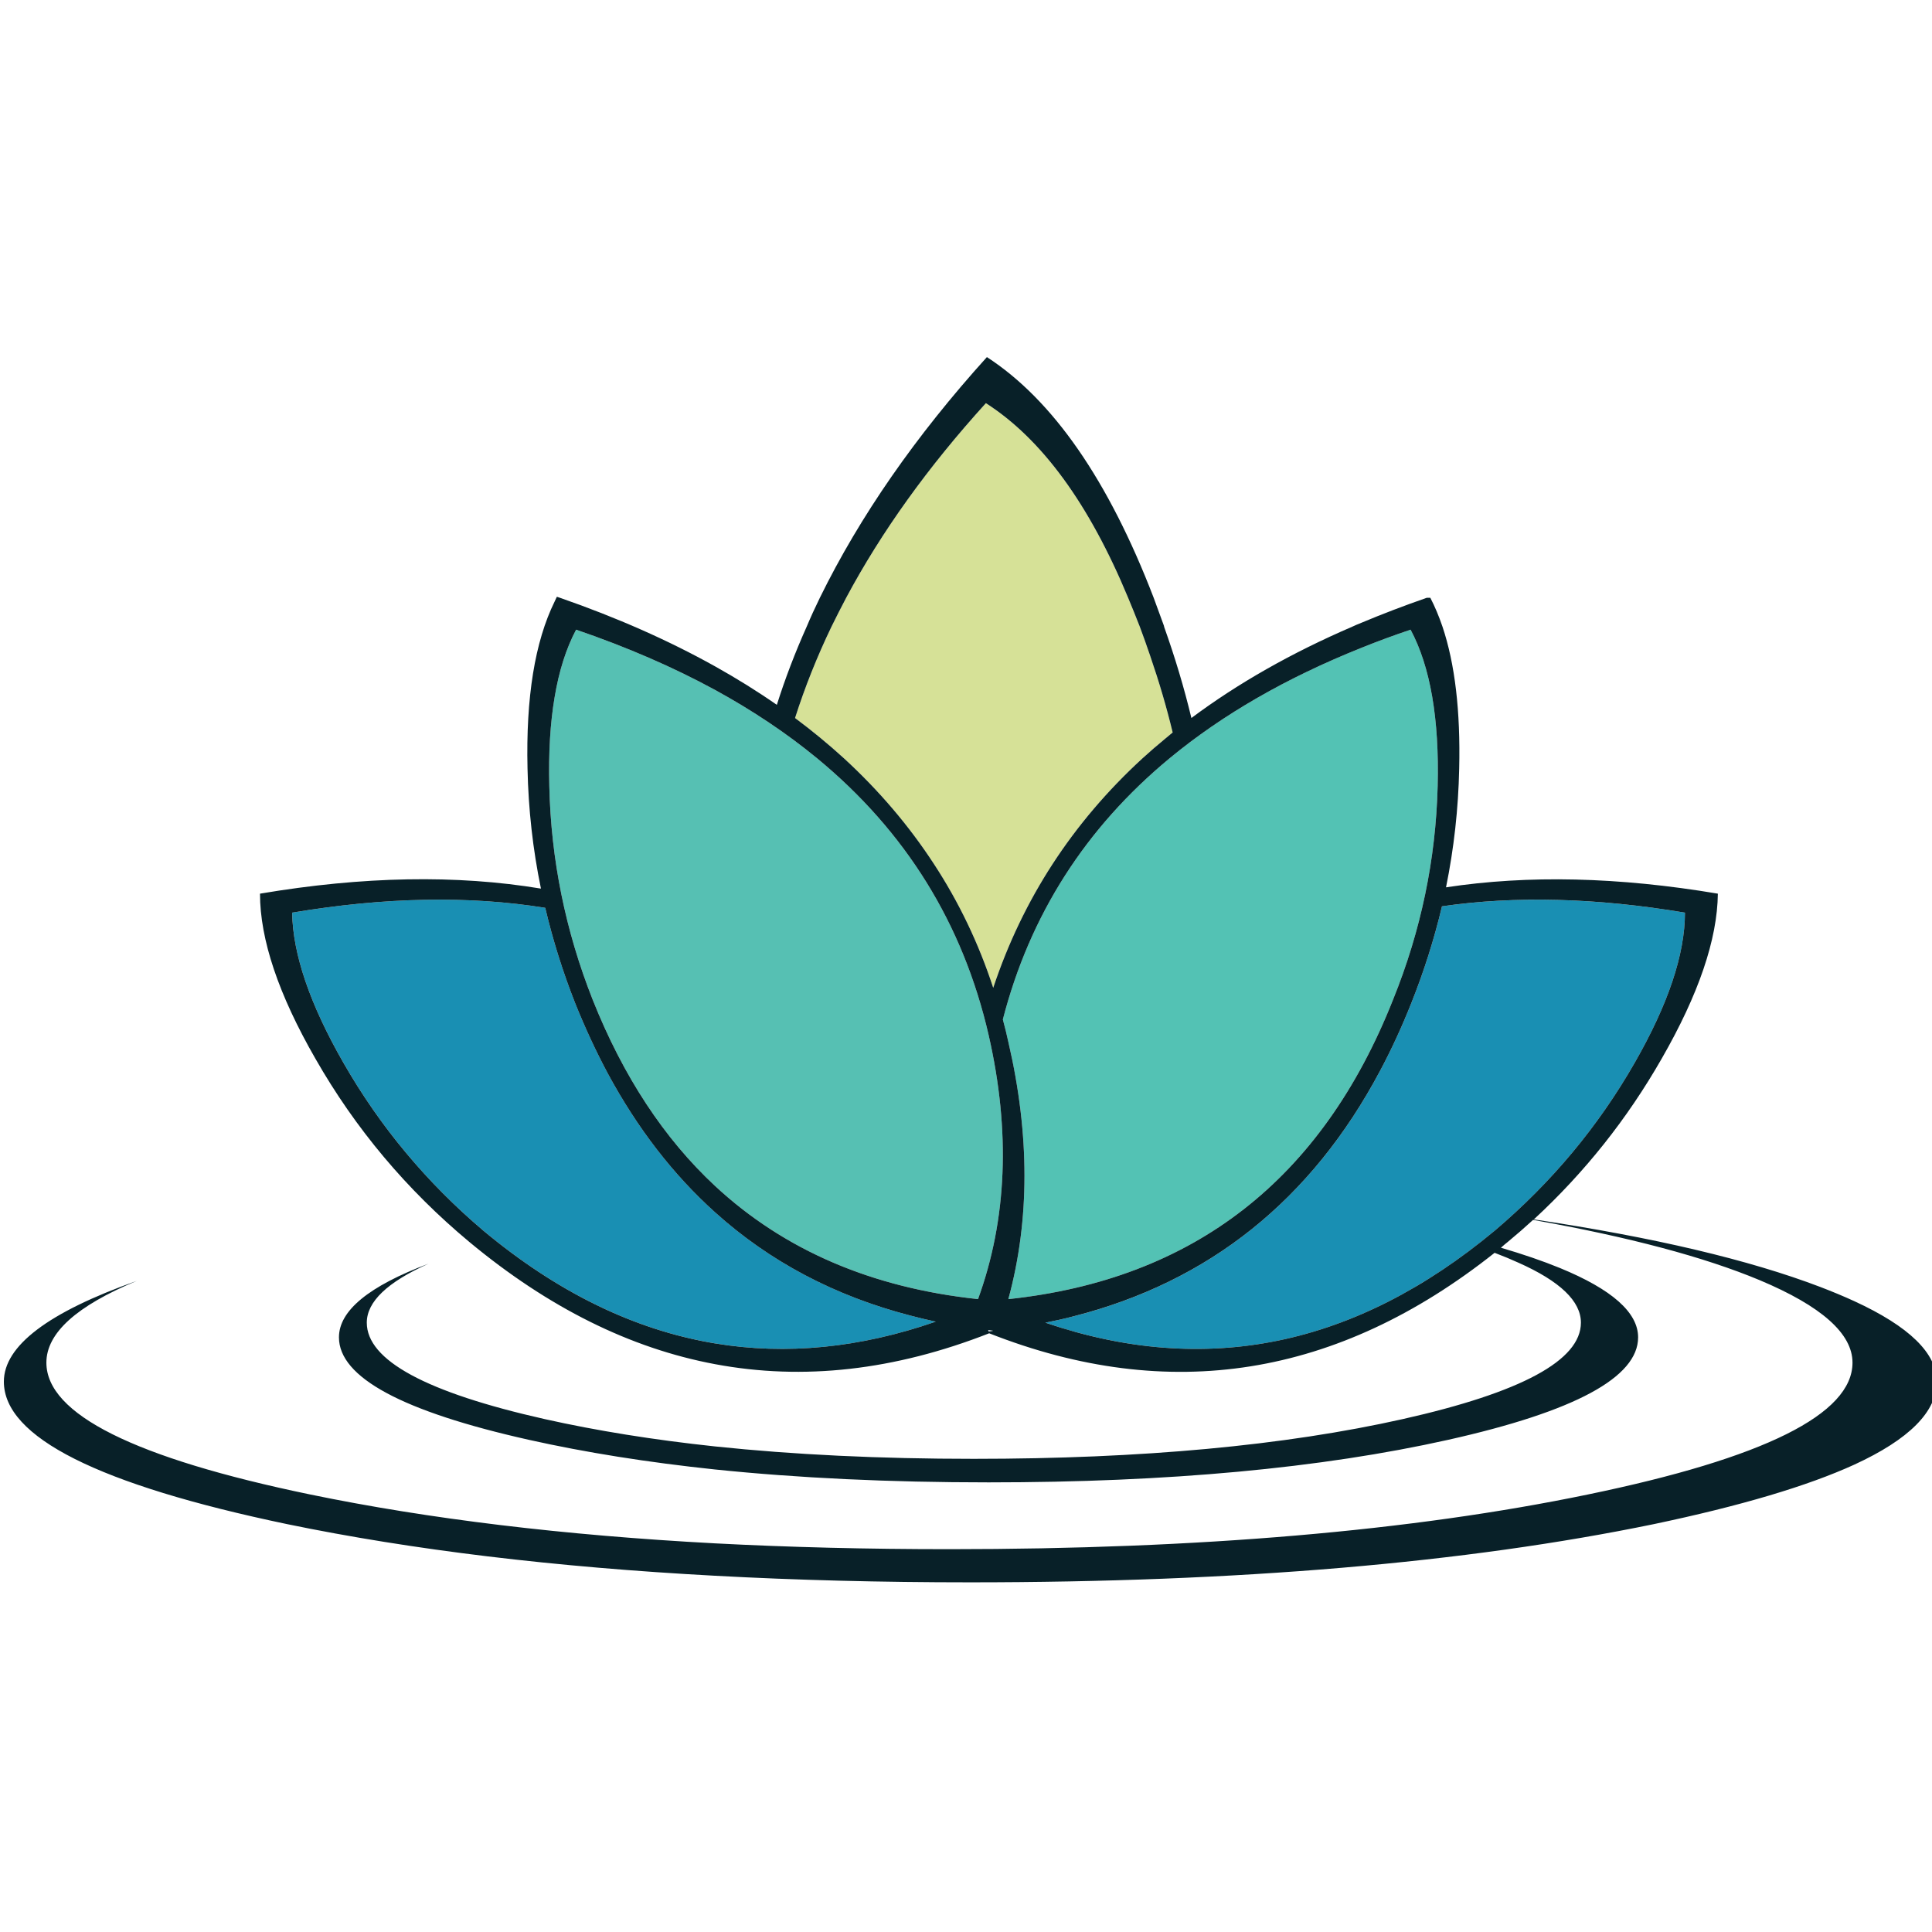 <?xml version="1.0" encoding="utf-8"?>
<!-- Generator: Adobe Illustrator 16.0.0, SVG Export Plug-In . SVG Version: 6.00 Build 0)  -->
<!DOCTYPE svg PUBLIC "-//W3C//DTD SVG 1.1//EN" "http://www.w3.org/Graphics/SVG/1.1/DTD/svg11.dtd">
<svg version="1.1" id="Layer_1" xmlns="http://www.w3.org/2000/svg" xmlns:xlink="http://www.w3.org/1999/xlink" x="0px" y="0px"
	 width="300px" height="300px" viewBox="0 0 300 300" enable-background="new 0 0 300 300" xml:space="preserve">
<g>
	<path fill="#53C2B4" d="M219.036,97.776c3.065,5.738,4.468,13.835,4.204,24.288c-0.287,11.398-2.594,22.441-6.916,33.131
		c-11.057,27.955-30.971,43.467-59.738,46.533v-0.039c3.327-12.236,3.327-25.521,0-39.853c-0.262-1.205-0.551-2.385-0.863-3.537
		c4.19-16.219,12.824-29.739,25.898-40.56c8.175-6.76,18.091-12.471,29.751-17.135C213.835,99.609,216.391,98.667,219.036,97.776z"
		/>
	<path fill="#56C0B3" d="M86.119,108.27c0.682-4.087,1.795-7.585,3.341-10.494c7.886,2.699,15.078,5.817,21.577,9.355
		c5.842,3.195,11.121,6.733,15.838,10.61c13.782,11.372,22.664,25.703,26.646,42.995c3.405,14.936,2.855,28.599-1.651,40.992
		c-16.505-1.756-30.117-7.612-40.833-17.568c-7.938-7.389-14.279-17.043-19.022-28.965c-4.218-10.69-6.459-21.733-6.719-33.131
		C85.163,116.877,85.438,112.279,86.119,108.27z"/>
	<path fill="#D6E197" d="M176.984,97.305c0.551,1.467,1.086,2.973,1.609,4.519c1.391,4.036,2.555,8.004,3.497,11.909
		c-0.394,0.341-0.784,0.667-1.178,0.983c-1.181,0.968-2.347,1.977-3.498,3.025c-10.873,9.982-18.603,21.865-23.188,35.646
		c-2.254-6.892-5.318-13.297-9.197-19.218c-3.877-5.947-8.542-11.424-13.991-16.428c-2.384-2.174-4.913-4.257-7.584-6.249
		c1.519-4.768,3.405-9.499,5.659-14.188c0.733-1.495,1.493-2.988,2.279-4.48c5.476-10.244,12.707-20.32,21.694-30.223
		c8.672,5.555,16.034,15.629,22.087,30.223C175.777,94.266,176.381,95.759,176.984,97.305z"/>
	<path fill="#198FB3" d="M162.324,205.384c1.494-0.288,2.947-0.616,4.361-0.981c21.094-5.372,36.971-18.094,47.633-38.163
		c1.758-3.302,3.367-6.8,4.836-10.493c1.964-4.926,3.55-9.93,4.755-15.013c11.397-1.649,23.974-1.323,37.729,0.983
		c0,6.471-2.607,14.253-7.822,23.345c-5.658,9.879-12.891,18.551-21.693,26.019C210.48,209.104,187.215,213.873,162.324,205.384z
		 M84.665,140.968c1.179,5.004,2.726,9.931,4.639,14.777c1.545,3.853,3.235,7.495,5.07,10.927
		c4.611,8.541,10.165,15.732,16.664,21.576c8.488,7.648,18.602,12.996,30.34,16.035c1.284,0.34,2.594,0.654,3.93,0.941
		c-11.789,4.088-23.213,5.215-34.27,3.381c-12.472-2.069-24.472-7.912-36-17.527c-8.803-7.469-16.035-16.141-21.693-26.02
		c-5.214-9.091-7.874-16.873-7.979-23.344C59.722,139.305,72.822,139.055,84.665,140.968z"/>
	<path fill="#082028" d="M21.233,198.898c-9.354,3.877-14.03,8.107-14.03,12.693c0,7.99,13.664,14.816,40.99,20.477
		c18.394,3.799,39.341,6.328,62.843,7.584c11.502,0.604,23.633,0.904,36.393,0.904c38.75,0,71.792-2.83,99.117-8.488
		c27.407-5.659,41.11-12.485,41.11-20.477c0-4.507-4.809-8.777-14.424-12.812c-8.594-3.591-20.318-6.71-35.176-9.355
		c-1.258,1.154-2.566,2.293-3.929,3.421c-0.367,0.287-0.722,0.59-1.063,0.903c3.406,0.996,6.459,2.044,9.156,3.146
		c8.098,3.326,12.146,6.916,12.146,10.768c0,6.211-9.839,11.516-29.517,15.918c-19.701,4.4-43.479,6.602-71.33,6.602
		c-15.407,0-29.568-0.668-42.484-2.002c-10.455-1.103-20.083-2.635-28.886-4.6c-19.677-4.402-29.516-9.707-29.516-15.918
		c0-4.141,4.638-7.951,13.913-11.436c-6.393,2.854-9.59,5.907-9.59,9.156c0,5.842,9.21,10.833,27.629,14.975
		c8.07,1.807,16.886,3.223,26.45,4.244c12.183,1.282,25.571,1.926,40.167,1.926c26.067,0,48.272-2.057,66.614-6.17
		c18.445-4.142,27.668-9.133,27.668-14.975c0-3.328-3.235-6.433-9.709-9.314c-1.151-0.523-2.383-1.034-3.692-1.532
		c-24.366,19.337-50.528,23.503-78.483,12.497c-14.7,5.765-28.887,7.361-42.563,4.795c-13.179-2.463-25.899-8.79-38.163-18.982
		c-9.72-8.096-17.686-17.58-23.894-28.453c-5.738-9.982-8.607-18.523-8.607-25.625c15.982-2.7,30.523-2.961,43.624-0.786
		c-1.256-6.104-1.952-12.315-2.083-18.629c-0.261-11.058,1.14-19.703,4.205-25.939c0.079-0.182,0.17-0.379,0.276-0.589
		c0.026-0.052,0.052-0.105,0.079-0.158c0.157,0.053,0.314,0.105,0.472,0.158c8.83,3.065,16.86,6.615,24.092,10.65
		c3.379,1.887,6.576,3.877,9.589,5.974c1.284-4.061,2.83-8.108,4.637-12.144c0.629-1.495,1.31-2.988,2.043-4.48
		c6.21-12.656,14.856-25.113,25.939-37.376c10.243,6.655,18.878,19.113,25.897,37.376c0.525,1.441,1.063,2.909,1.611,4.402
		c0,0.026,0,0.052,0,0.079c1.703,4.769,3.118,9.498,4.245,14.188c7.231-5.397,15.563-10.126,24.995-14.188
		c0.445-0.21,0.904-0.407,1.376-0.59c3.248-1.363,6.644-2.66,10.179-3.891h0.551c0.707,1.362,1.336,2.856,1.887,4.48
		c1.938,5.764,2.804,13.113,2.595,22.048c-0.131,6.236-0.813,12.379-2.044,18.432c12.732-1.939,26.804-1.611,42.21,0.983
		c-0.079,7.1-2.988,15.641-8.726,25.625c-5.346,9.354-11.961,17.672-19.848,24.955c18.602,2.777,33.432,6.275,44.488,10.494
		c1.912,0.733,3.668,1.467,5.267,2.201c8.542,3.93,12.813,8.096,12.813,12.498c0,4.662-4.271,8.959-12.813,12.891
		c-7.284,3.326-17.659,6.406-31.126,9.235c-29.215,6.026-64.599,9.038-106.152,9.038c-13.887,0-27.092-0.34-39.615-1.021
		c-24.891-1.336-47.043-4.009-66.458-8.018C15.259,230.536,0.6,223.16,0.6,214.541C0.6,208.984,7.478,203.771,21.233,198.898z
		 M176.984,97.305c-0.604-1.546-1.207-3.04-1.81-4.48c-6.053-14.594-13.415-24.668-22.087-30.223
		c-8.987,9.903-16.219,19.979-21.694,30.223c-0.786,1.492-1.546,2.986-2.279,4.48c-2.254,4.688-4.14,9.419-5.659,14.188
		c2.671,1.991,5.2,4.075,7.584,6.249c5.45,5.004,10.114,10.481,13.991,16.428c3.877,5.921,6.944,12.327,9.198,19.219
		c4.584-13.783,12.313-25.665,23.188-35.646c1.152-1.048,2.318-2.057,3.498-3.025c0.393-0.316,0.785-0.643,1.178-0.983
		c-0.941-3.904-2.107-7.873-3.496-11.909C178.07,100.278,177.535,98.772,176.984,97.305z M219.036,97.776
		c-2.646,0.891-5.201,1.833-7.664,2.83c-11.66,4.664-21.576,10.375-29.751,17.135c-13.074,10.821-21.708,24.341-25.898,40.56
		c0.313,1.152,0.603,2.332,0.863,3.537c3.327,14.331,3.327,27.615,0,39.852v0.039c28.768-3.065,48.682-18.576,59.738-46.533
		c4.322-10.689,6.629-21.732,6.916-33.13C223.504,111.611,222.102,103.514,219.036,97.776z M86.119,108.27
		c-0.681,4.009-0.956,8.607-0.824,13.794c0.26,11.398,2.501,22.441,6.719,33.131c4.743,11.922,11.084,21.576,19.022,28.965
		c10.715,9.956,24.328,15.813,40.833,17.568c4.508-12.395,5.059-26.058,1.65-40.992c-3.981-17.292-12.863-31.625-26.646-42.995
		c-4.717-3.877-9.996-7.415-15.838-10.61c-6.499-3.538-13.69-6.656-21.577-9.355C87.914,100.685,86.8,104.183,86.119,108.27z
		 M84.665,140.968c-11.843-1.913-24.942-1.664-39.301,0.747c0.105,6.471,2.765,14.253,7.979,23.344
		c5.659,9.879,12.89,18.551,21.693,26.02c11.529,9.615,23.528,15.458,36,17.527c11.057,1.834,22.48,0.707,34.27-3.381
		c-1.336-0.287-2.646-0.603-3.93-0.941c-11.738-3.039-21.852-8.387-30.34-16.035c-6.499-5.844-12.052-13.035-16.664-21.576
		c-1.834-3.432-3.525-7.074-5.07-10.927C87.39,150.898,85.844,145.972,84.665,140.968z M162.324,205.384
		c24.891,8.489,48.156,3.72,69.799-14.306c8.805-7.469,16.035-16.141,21.693-26.02c5.215-9.091,7.822-16.873,7.822-23.344
		c-13.757-2.306-26.332-2.633-37.729-0.983c-1.205,5.083-2.791,10.086-4.755,15.013c-1.469,3.694-3.078,7.192-4.836,10.493
		c-10.662,20.07-26.539,32.791-47.633,38.162C165.271,204.768,163.818,205.096,162.324,205.384z M154.229,206.641
		c-0.262-0.024-0.522-0.053-0.787-0.078c0.027,0.054,0.054,0.104,0.08,0.156C153.757,206.691,153.993,206.667,154.229,206.641z"/>
	
		<linearGradient id="SVGID_1_" gradientUnits="userSpaceOnUse" x1="-66.19" y1="2728.67" x2="33.967" y2="2728.67" gradientTransform="matrix(-0.445 0.896 0.896 0.445 -2261.245 -1064.932)">
		<stop  offset="0" style="stop-color:#0895CE"/>
		<stop  offset="1" style="stop-color:#E4EAF4"/>
	</linearGradient>
	<path fill="url(#SVGID_1_)" d="M154.229,206.641c-0.234,0.026-0.472,0.053-0.707,0.078c-0.026-0.052-0.053-0.104-0.08-0.156
		C153.705,206.588,153.967,206.615,154.229,206.641z"/>
</g>
</svg>
